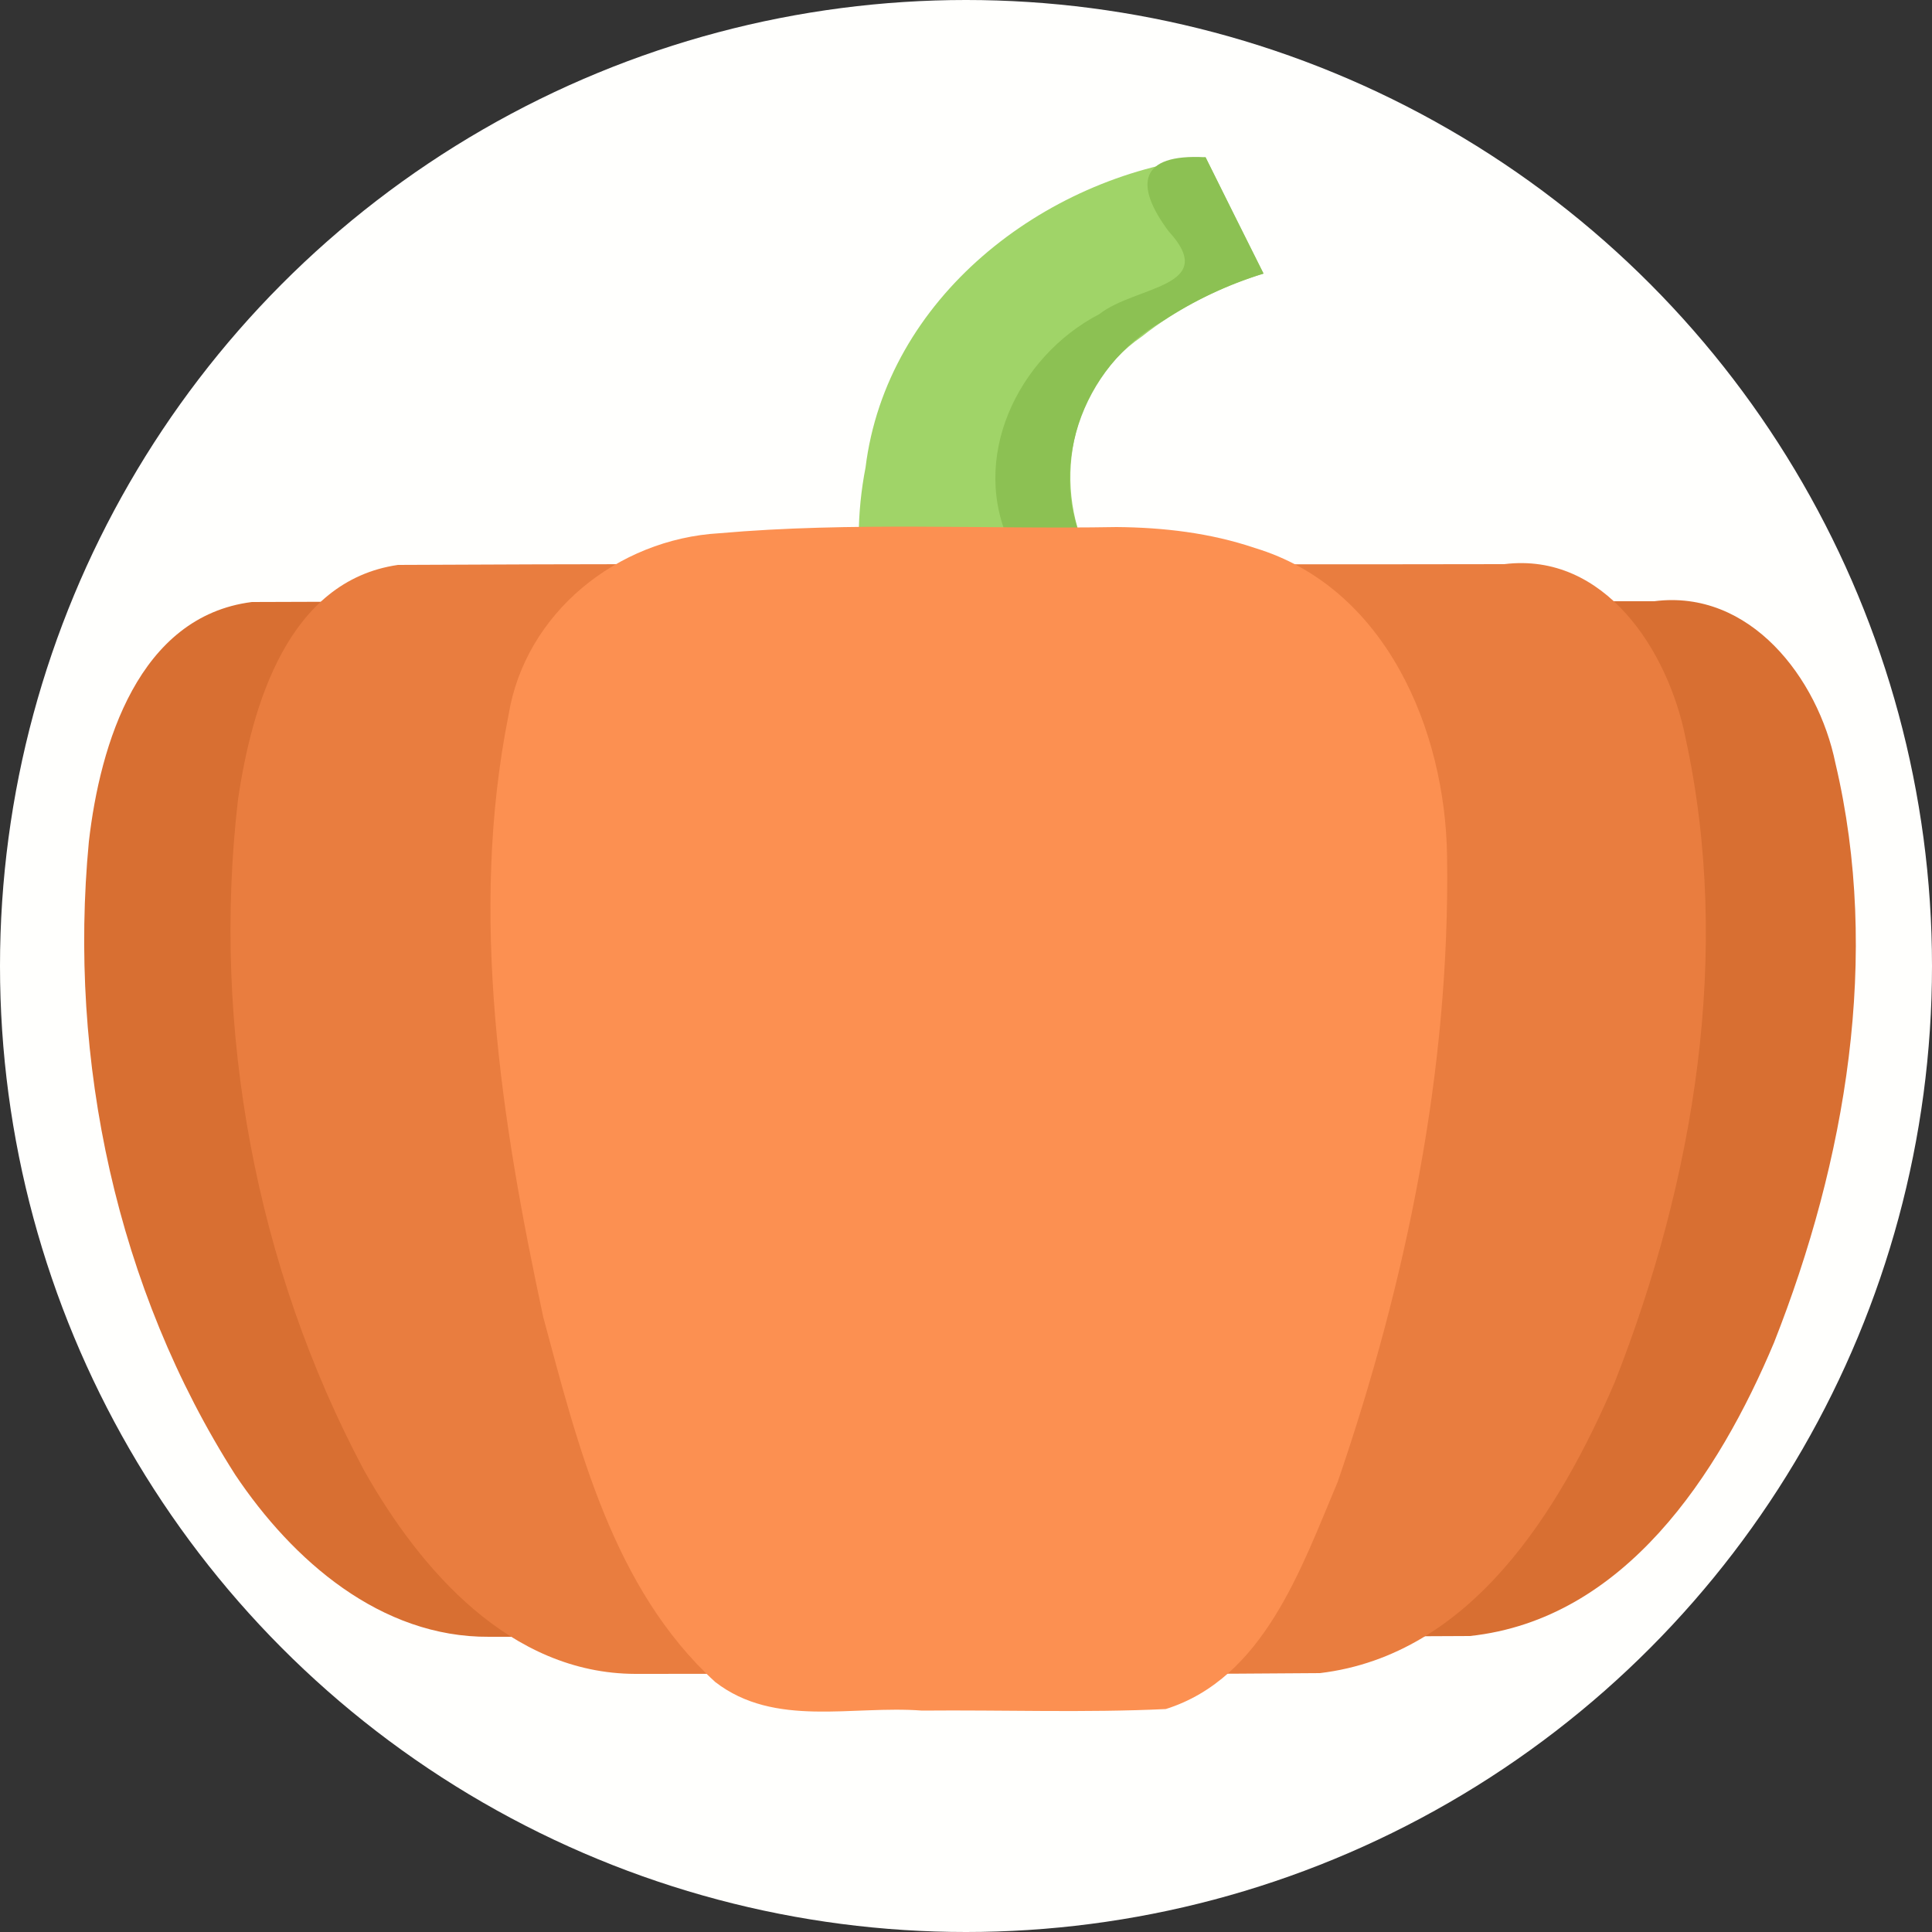 <?xml version="1.0" encoding="UTF-8" standalone="no"?>
<!-- Created with Inkscape (http://www.inkscape.org/) -->

<svg
   width="5mm"
   height="5mm"
   viewBox="0 0 5 5"
   version="1.1"
   id="svg2910"
   sodipodi:docname="Pumpkin.svg"
   inkscape:version="1.2.2 (732a01da63, 2022-12-09)"
   xml:space="preserve"
   xmlns:inkscape="http://www.inkscape.org/namespaces/inkscape"
   xmlns:sodipodi="http://sodipodi.sourceforge.net/DTD/sodipodi-0.dtd"
   xmlns="http://www.w3.org/2000/svg"
   xmlns:svg="http://www.w3.org/2000/svg"><rect x="0" y="0" width="5" height="5" fill="#333333" stroke="none"/><sodipodi:namedview
     id="namedview2912"
     pagecolor="#505050"
     bordercolor="#eeeeee"
     borderopacity="1"
     inkscape:showpageshadow="0"
     inkscape:pageopacity="0"
     inkscape:pagecheckerboard="0"
     inkscape:deskcolor="#505050"
     inkscape:document-units="mm"
     showgrid="false"
     inkscape:zoom="22.627418"
     inkscape:cx="-2.9610095"
     inkscape:cy="13.589708"
     inkscape:window-width="1440"
     inkscape:window-height="890"
     inkscape:window-x="214"
     inkscape:window-y="1073"
     inkscape:window-maximized="1"
     inkscape:current-layer="g6737" /><defs
     id="defs2907"><rect
       x="69.5"
       y="53.5"
       width="65.25"
       height="39.25"
       id="rect3810" /><rect
       x="69.5"
       y="53.5"
       width="86"
       height="16.125"
       id="rect3810-3" /><rect
       x="69.5"
       y="53.5"
       width="74.442"
       height="23.87"
       id="rect3911" /><rect
       x="69.5"
       y="53.5"
       width="74.442"
       height="23.87"
       id="rect3911-9" /></defs><g
     inkscape:groupmode="layer"
     inkscape:label="Icon"
     style="display:inline"
     id="g2828"><g
       id="g6737"
       inkscape:label="Pumpkin"
       mgrep-icon="command"><circle
         style="display:inline;fill:#fffffd;fill-opacity:1;stroke:none;stroke-opacity:1"
         id="circle2826"
         cx="2.5"
         cy="2.5"
         r="2.5"
         inkscape:label="Command"
         mgrep-icon="centroid" /><path
         style="display:inline;fill:#d86f32;fill-opacity:1;stroke-width:0.009"
         d="m 1.266,4.236 c 0.846,-0.001 1.692,0.003 2.538,-0.002 C 4.205,4.191 4.448,3.815 4.591,3.475 4.777,3.004 4.868,2.474 4.75,1.975 4.705,1.755 4.529,1.524 4.281,1.556 3.071,1.557 1.861,1.553 0.652,1.558 0.359,1.595 0.259,1.925 0.23,2.178 0.176,2.744 0.302,3.336 0.609,3.817 0.757,4.038 0.985,4.238 1.266,4.236 Z"
         id="path1093" /><path
         style="display:inline;fill:#a0d468;stroke-width:0.009"
         d="M 3.27,0.708 C 3.22,0.608 3.17,0.508 3.12,0.407 2.699,0.458 2.294,0.772 2.24,1.21 2.196,1.435 2.22,1.756 2.484,1.827 2.699,1.908 2.947,1.68 2.829,1.462 2.718,1.265 2.766,1.001 2.955,0.871 3.048,0.797 3.157,0.743 3.27,0.708 Z"
         id="path1095" /><path
         style="display:inline;fill:#8cc153;stroke-width:0.009"
         d="M 3.27,0.708 C 3.22,0.608 3.17,0.508 3.12,0.407 2.946,0.397 2.936,0.48 3.024,0.598 3.158,0.744 2.939,0.739 2.845,0.813 2.633,0.923 2.506,1.188 2.617,1.413 2.753,1.566 2.585,1.805 2.503,1.832 2.73,1.903 2.951,1.647 2.819,1.438 2.701,1.223 2.8,0.948 3.009,0.831 3.09,0.778 3.178,0.736 3.27,0.708 Z"
         id="path1097" /><path
         style="display:inline;fill:#e97d3f;fill-opacity:1;stroke-width:0.009"
         d="m 1.644,4.332 c 0.591,-0.001 1.181,0.003 1.772,-0.002 C 3.808,4.283 4.037,3.908 4.179,3.577 4.385,3.053 4.483,2.465 4.362,1.909 4.317,1.684 4.153,1.428 3.893,1.46 2.939,1.462 1.984,1.457 1.03,1.462 0.746,1.503 0.652,1.824 0.616,2.069 0.547,2.661 0.662,3.279 0.942,3.805 1.088,4.064 1.321,4.331 1.644,4.332 Z"
         id="path1099" /><path
         style="display:inline;fill:#fc9051;fill-opacity:1;stroke-width:0.009"
         d="M 2.89,1.364 C 2.547,1.37 2.203,1.35 1.862,1.38 1.598,1.395 1.359,1.586 1.316,1.851 1.213,2.367 1.297,2.901 1.406,3.409 1.496,3.743 1.586,4.111 1.851,4.353 2.005,4.472 2.206,4.413 2.386,4.427 2.596,4.425 2.807,4.433 3.017,4.423 3.271,4.343 3.368,4.057 3.462,3.835 3.64,3.316 3.753,2.767 3.745,2.217 3.741,1.889 3.586,1.52 3.247,1.418 3.132,1.379 3.01,1.365 2.89,1.364 Z"
         id="path1101" /></g></g></svg>
